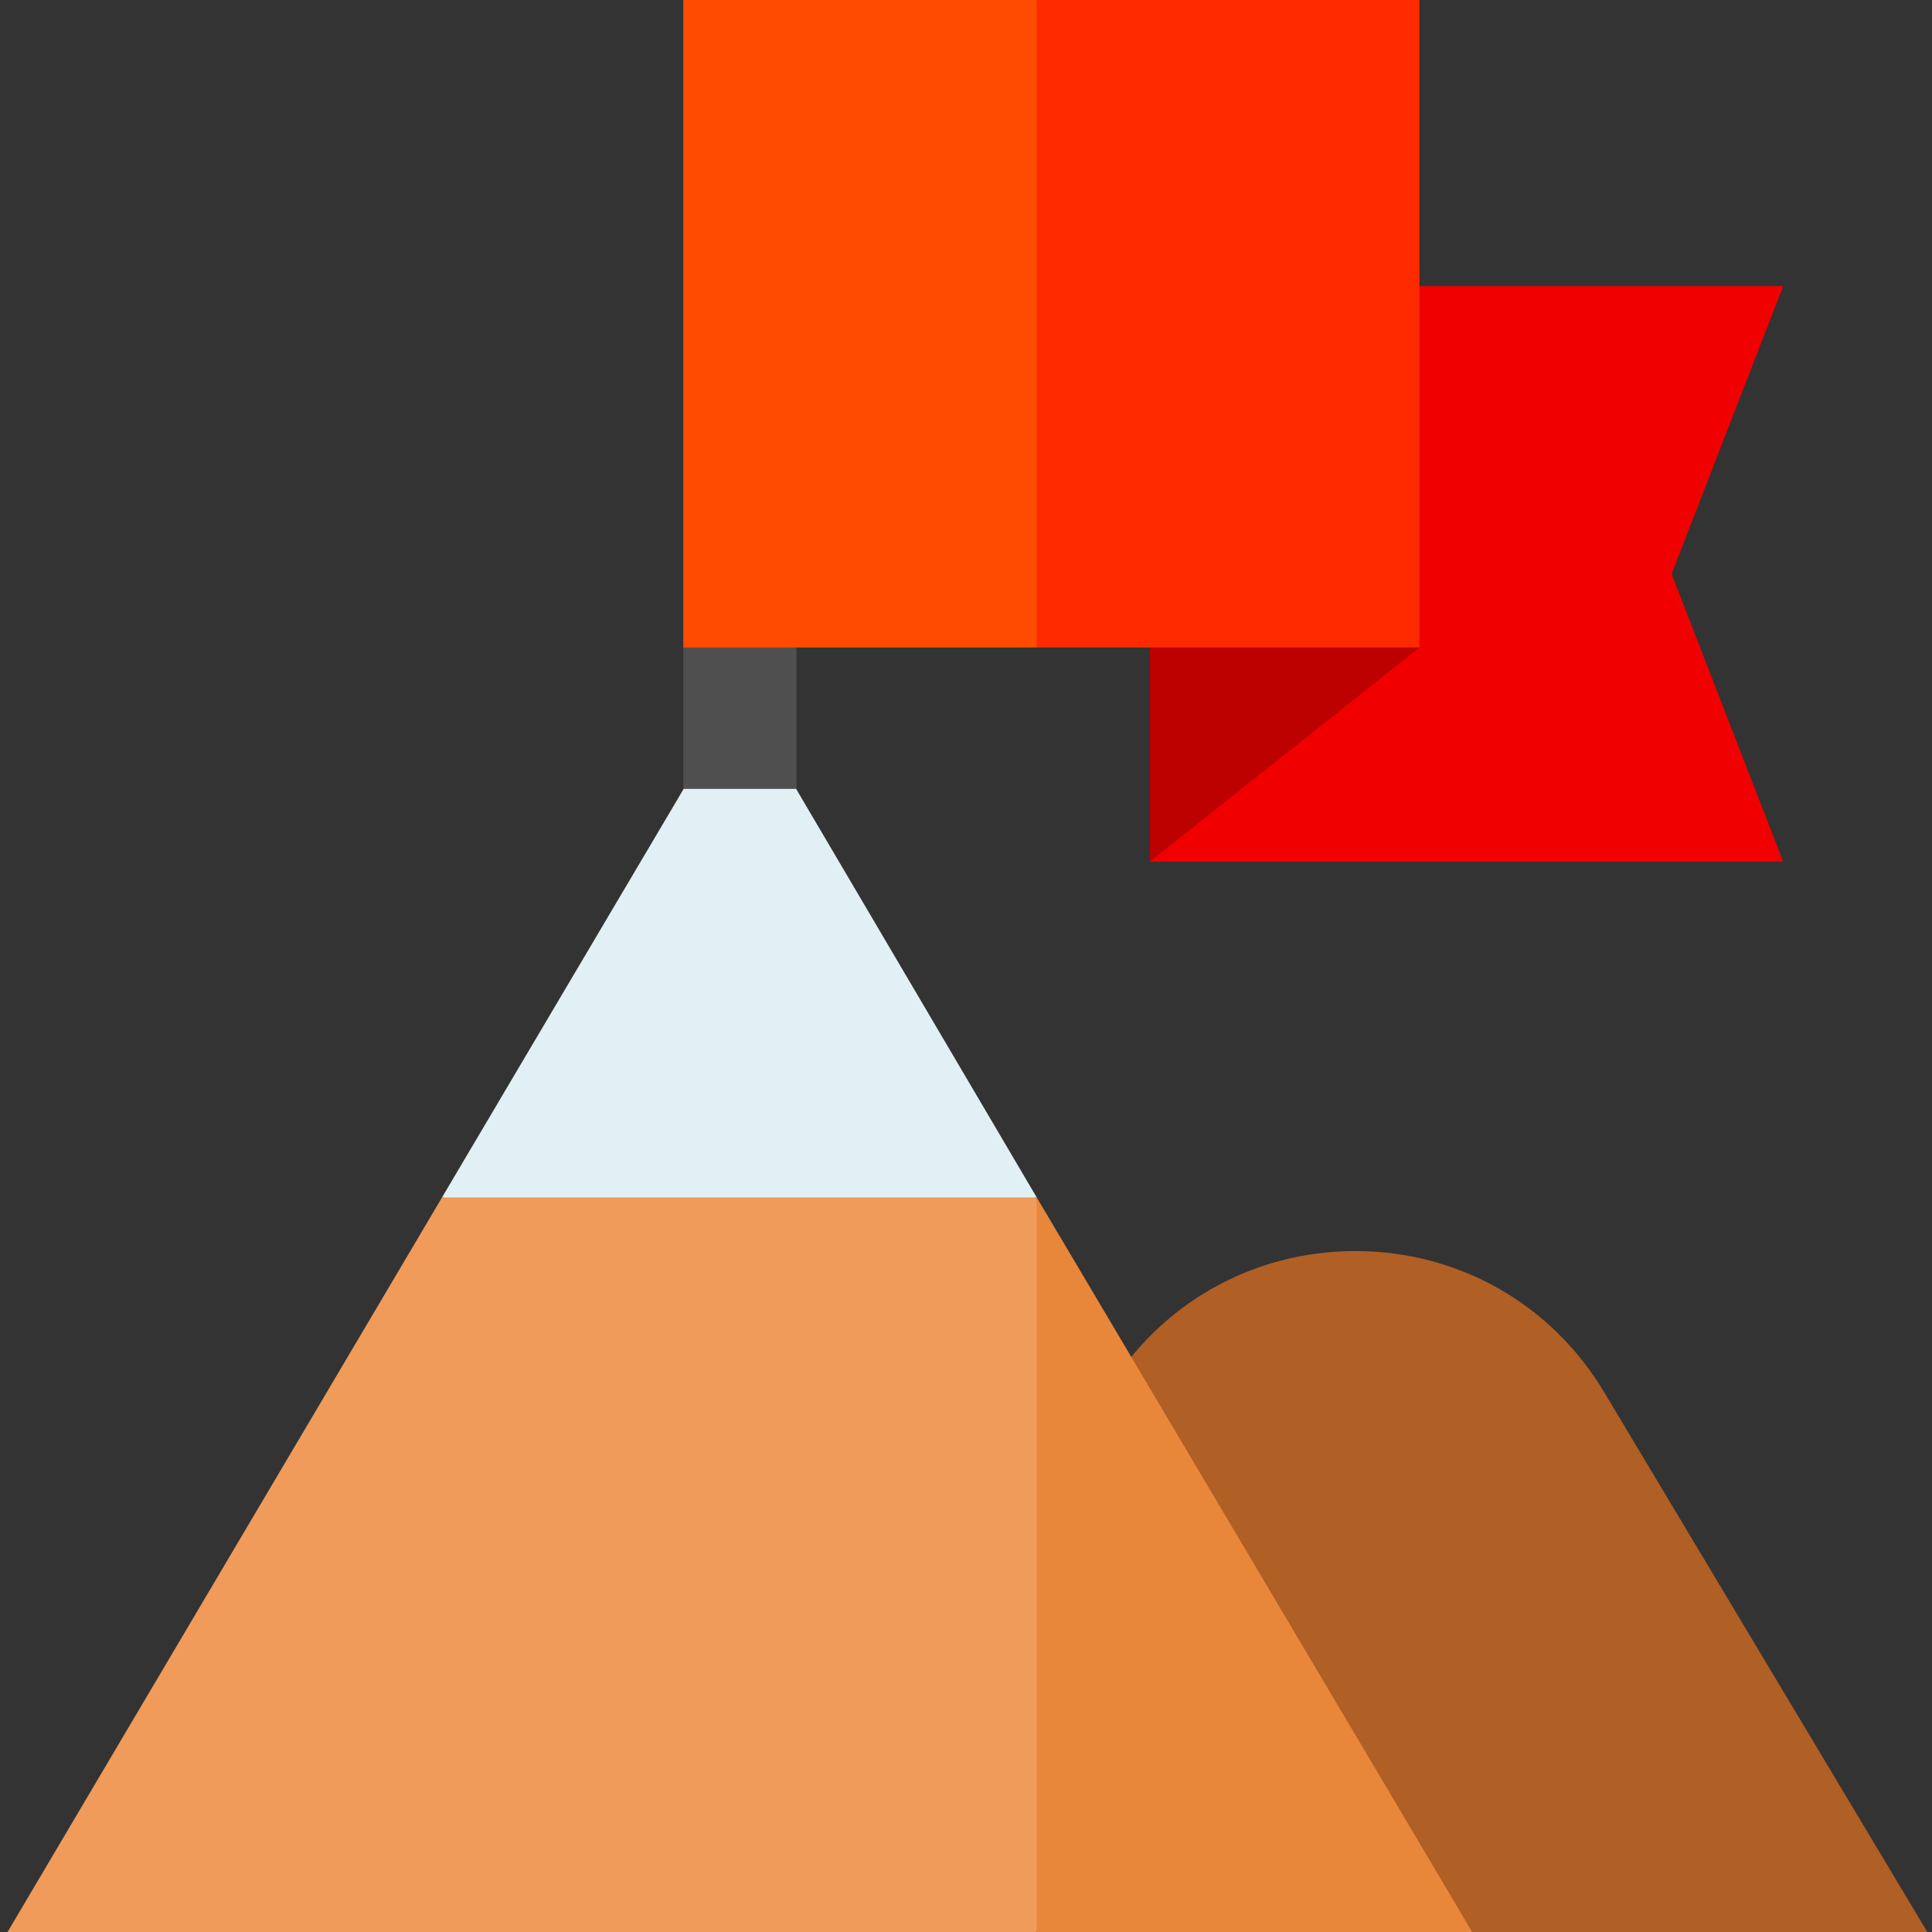 <svg height="512pt" viewBox="-2 0 512 512" width="512pt" xmlns="http://www.w3.org/2000/svg"><rect x="-2" y="0" width="512" height="512" fill="#333333" stroke="none"/><path d="m209.078 215h-30v-43.406l30-19.469zm0 0" fill="#4f4f4f"/><path d="m470.562 75.836h-127.816l-40.004 152.496h167.82l-29.566-76.246zm0 0" fill="#f00000"/><path d="m302.742 228.332v-68.332l71.418 11.594zm0 0" fill="#bd0000"/><path d="m374.16 0h-101.418l-16.887 85.332 16.887 86.262h101.418zm0 0" fill="#ff2a00"/><path d="m179.078 0h93.664v171.594h-93.664zm0 0" fill="#ff4b00"/><path d="m423.105 368.91c-14.008-23.398-38.648-37.367-65.918-37.367-27.266 0-51.906 13.969-65.914 37.367l96.879 143.09h120.609zm0 0" fill="#b05f25"/><path d="m272.742 317.332-63.762-108.266h-29.805l-64.039 108.266 78.219 10.004zm0 0" fill="#e1f0f5"/><path d="m388.152 512-115.41-194.668-16.887 109.336 16.887 85.332zm0 0" fill="#e8863a"/><path d="m0 512h272.742v-194.668h-157.605zm0 0" fill="#f09b59"/></svg>